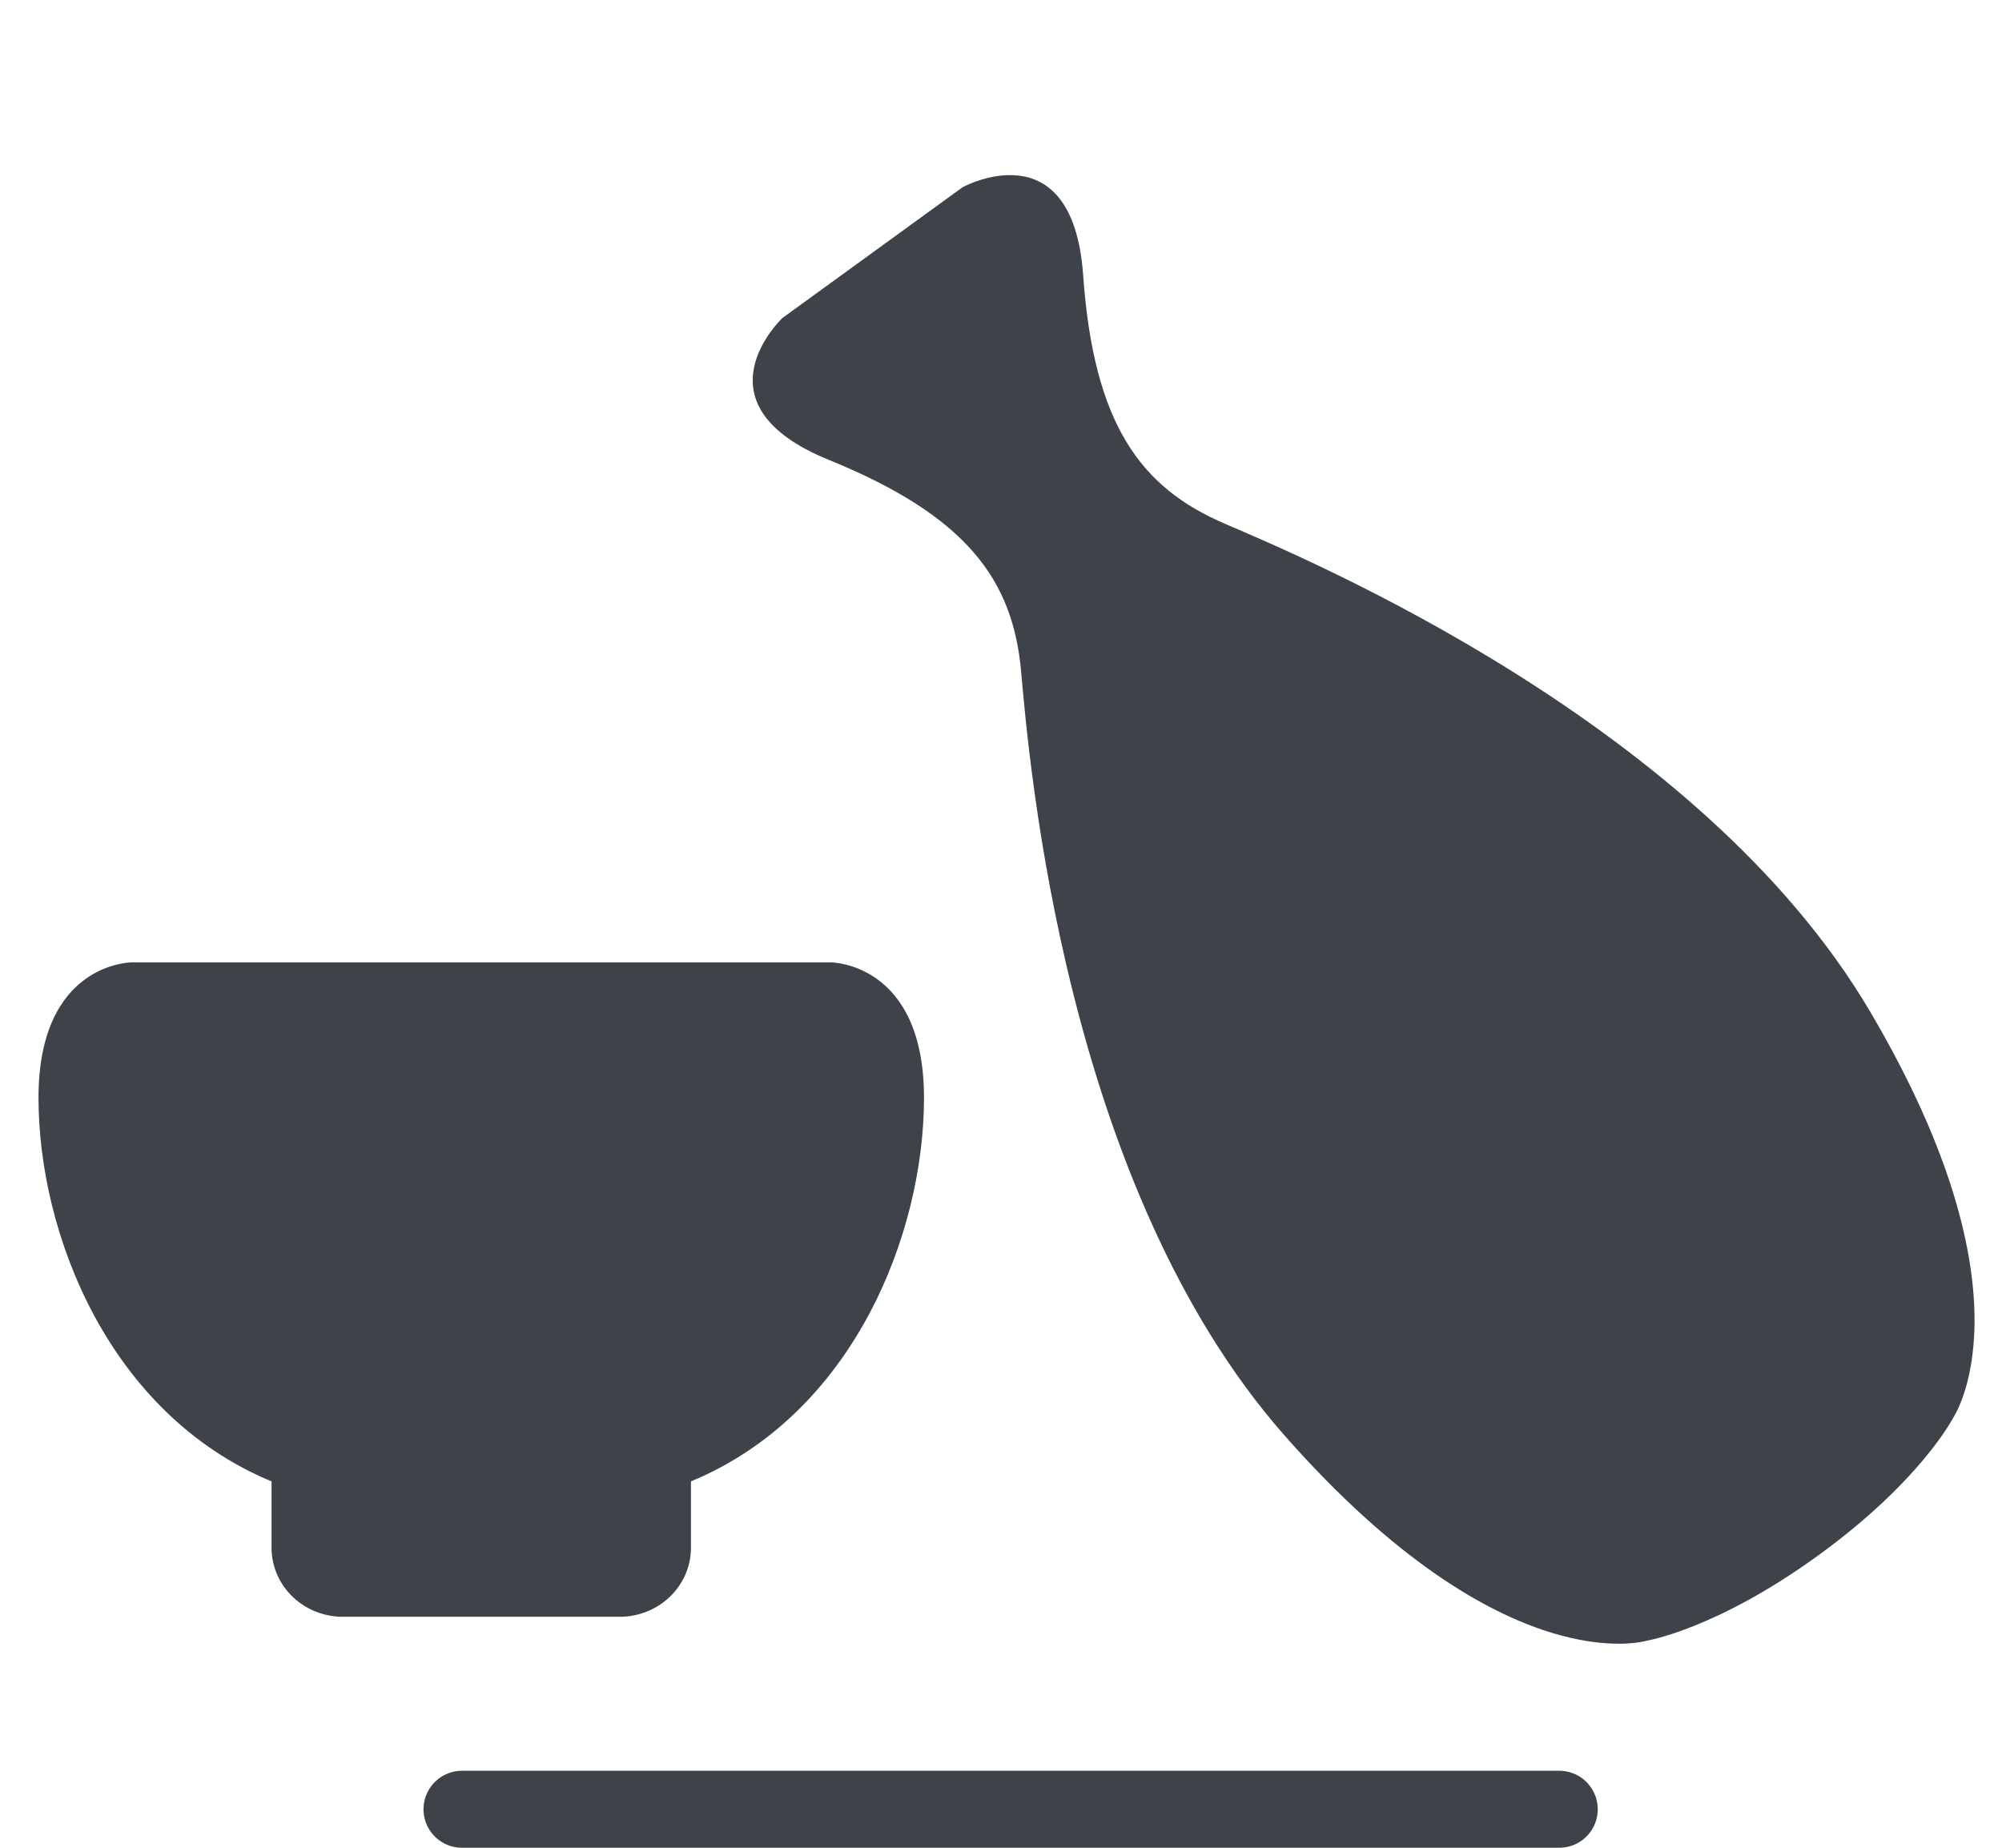<svg xmlns="http://www.w3.org/2000/svg" width="52" height="48" fill="none" viewBox="0 0 52 48">
  <mask id="a" width="52" height="46" x="0" y="0" maskUnits="userSpaceOnUse" style="mask-type:alpha">
    <path fill="#C4C4C4" d="M0 0h52v46H0z"/>
  </mask>
  <g mask="url(#a)">
    <path fill="#3D4349" d="M21.579 25H3.42S1 25 1 28.517c0 3.518 1.816 8.207 6.053 9.966v1.758c.01.47.208.917.555 1.246.346.329.812.513 1.297.513h7.19c.485 0 .95-.184 1.297-.513.346-.329.546-.776.555-1.246v-1.758C22.184 36.724 24 32.035 24 28.517 24 25 21.579 25 21.579 25zM31.808 13.602c-2.195-.94-3.4-2.598-3.674-6.452-.275-3.853-3.132-2.286-3.132-2.286L20.324 8.26s-2.376 2.23 1.203 3.686c3.578 1.455 4.782 3.114 4.995 5.493.213 2.378 1.128 13.367 6.846 19.855 5.718 6.488 9.414 5.325 9.414 5.325s1.803-.295 4.446-2.214c2.643-1.918 3.483-3.54 3.483-3.54s2.25-3.154-2.146-10.602c-4.397-7.447-14.562-11.721-16.757-12.66z"/>
  </g>
  <path stroke="#3D4349" stroke-linecap="round" stroke-width="2" d="M12 47h28.5"/>
</svg>
